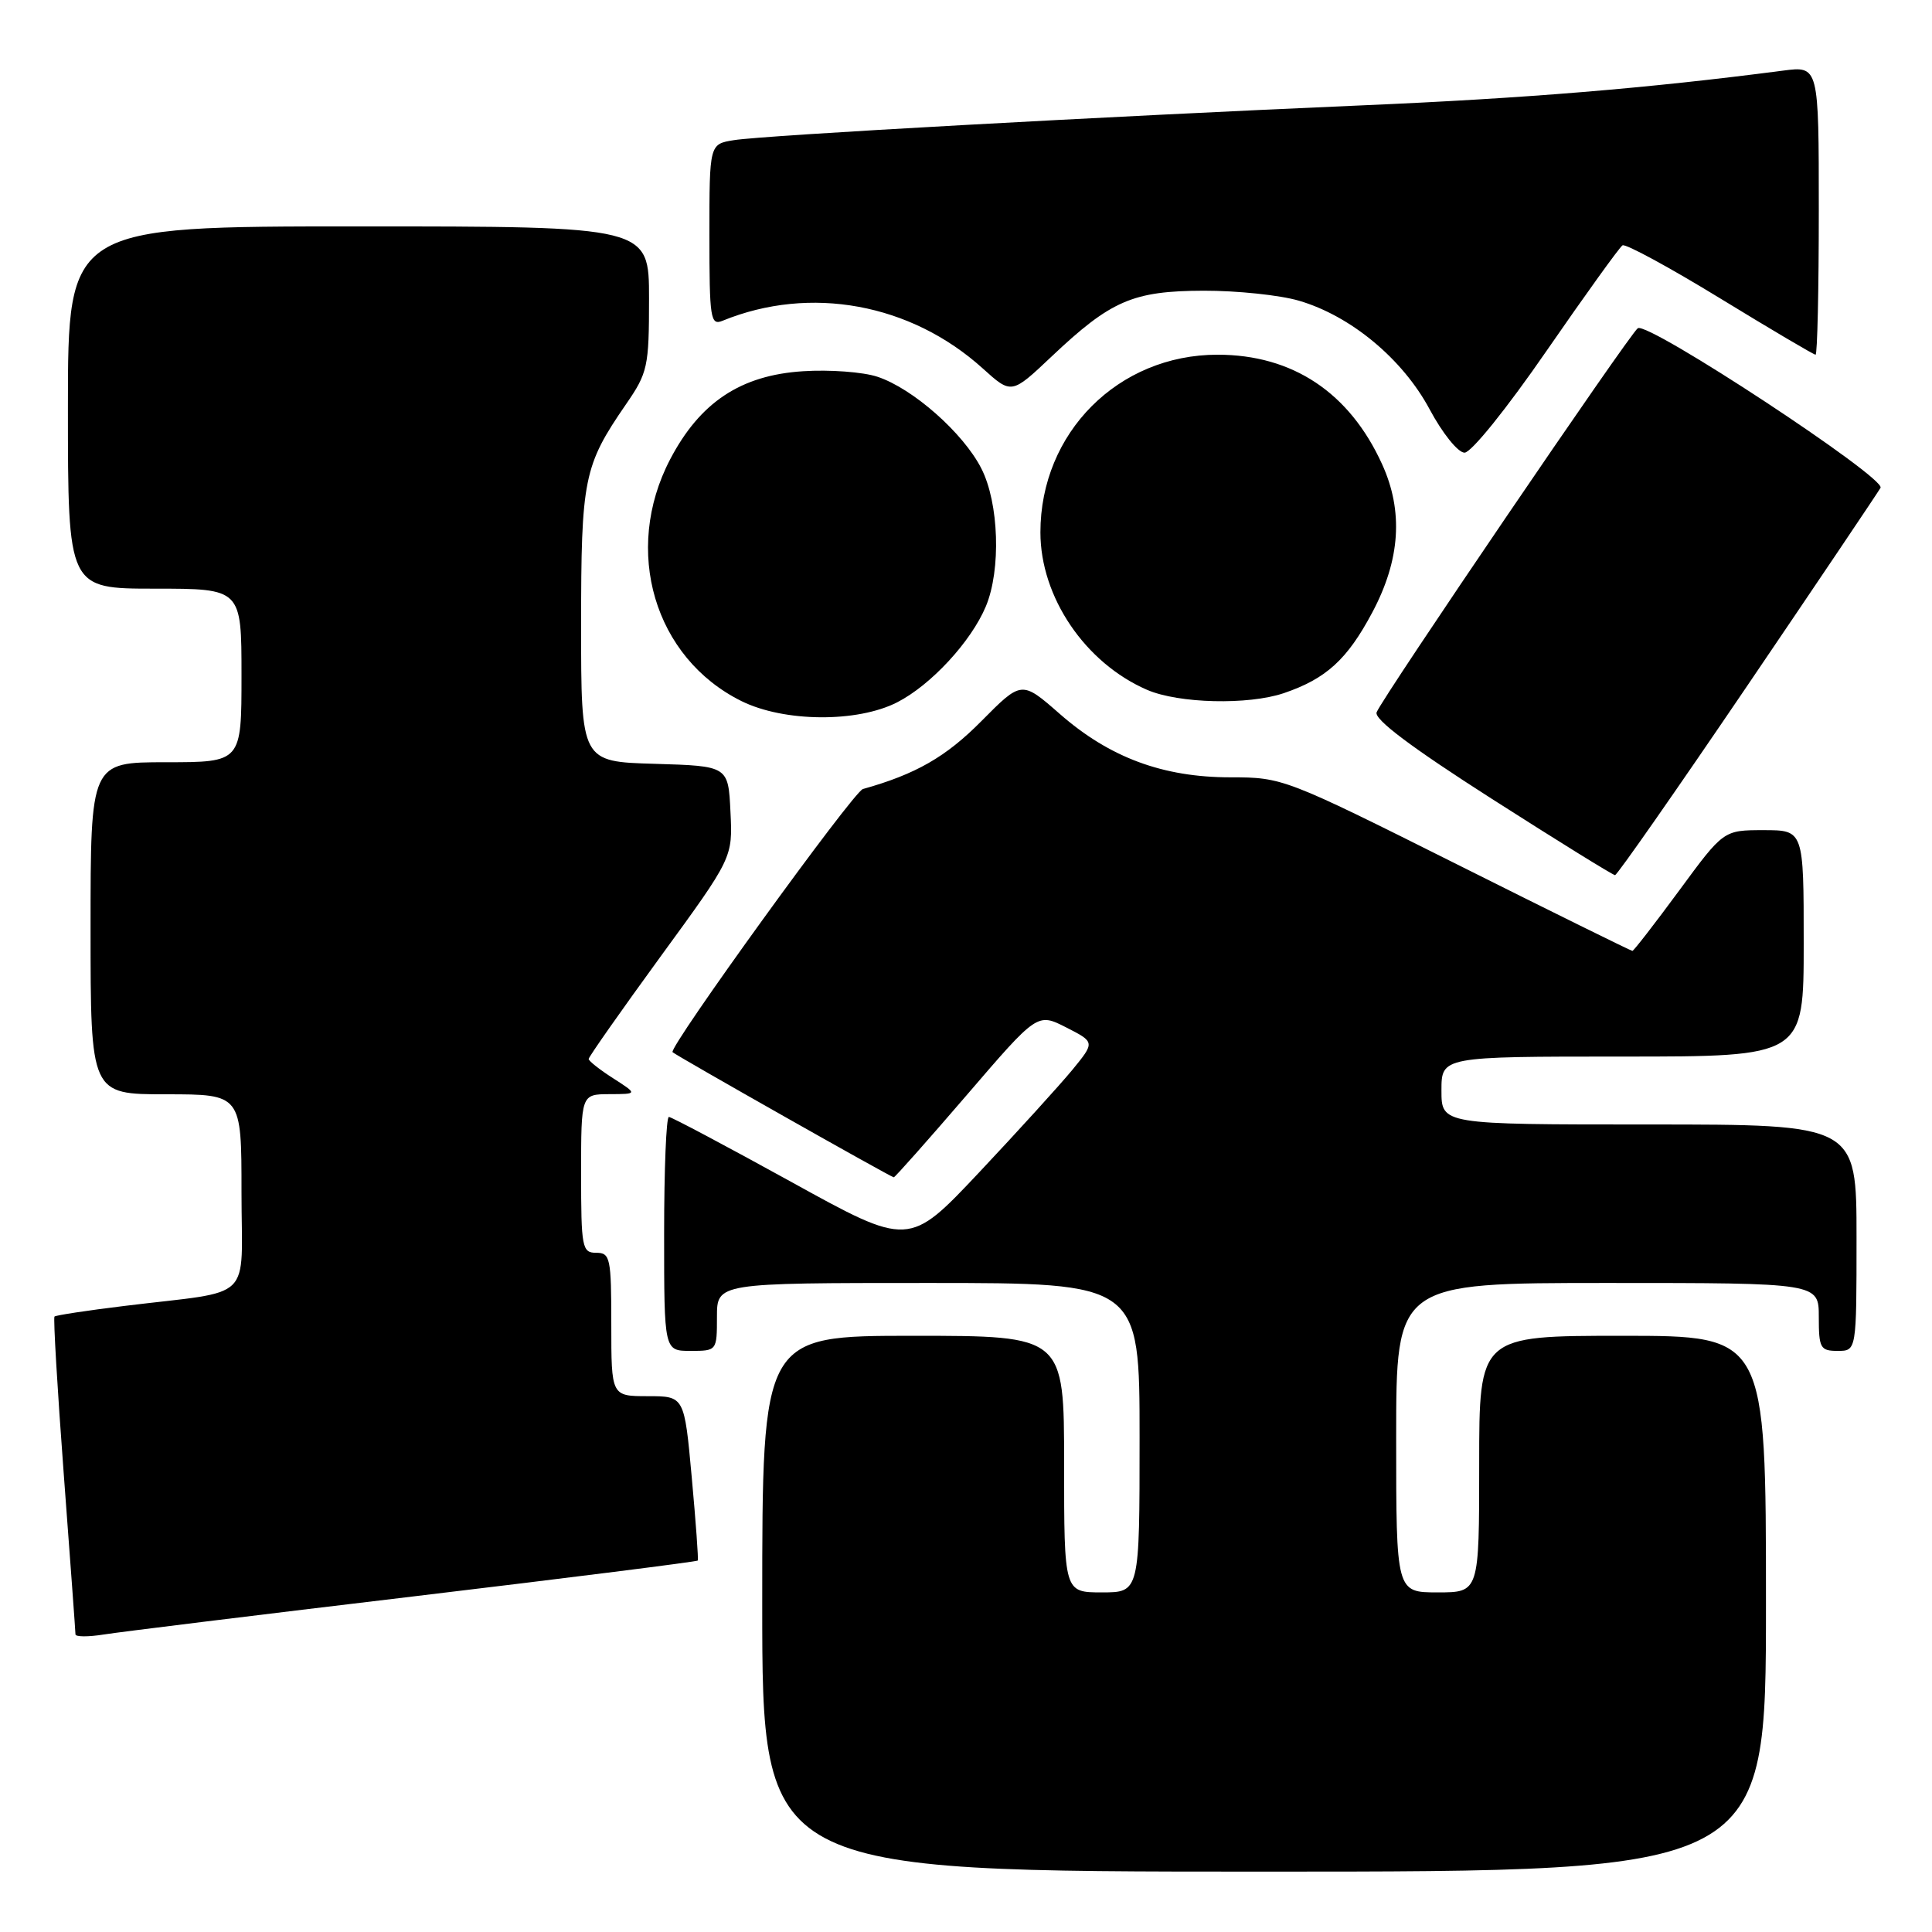 <?xml version="1.0" encoding="UTF-8" standalone="no"?>
<!DOCTYPE svg PUBLIC "-//W3C//DTD SVG 1.1//EN" "http://www.w3.org/Graphics/SVG/1.1/DTD/svg11.dtd" >
<svg xmlns="http://www.w3.org/2000/svg" xmlns:xlink="http://www.w3.org/1999/xlink" version="1.1" viewBox="0 0 256 256">
 <g >
 <path fill="currentColor"
d=" M 234.00 212.50 C 234.00 177.00 234.00 177.00 215.00 177.00 C 196.00 177.00 196.00 177.00 196.00 194.00 C 196.00 211.00 196.00 211.00 190.50 211.00 C 185.00 211.00 185.00 211.00 185.00 190.50 C 185.00 170.00 185.00 170.00 213.00 170.00 C 241.00 170.00 241.00 170.00 241.00 174.50 C 241.00 178.63 241.20 179.00 243.50 179.00 C 246.00 179.00 246.00 179.00 246.00 164.00 C 246.00 149.00 246.00 149.00 218.50 149.00 C 191.00 149.00 191.00 149.00 191.00 144.50 C 191.00 140.00 191.00 140.00 215.00 140.00 C 239.00 140.00 239.00 140.00 239.00 125.00 C 239.00 110.00 239.00 110.00 233.69 110.00 C 228.38 110.00 228.38 110.00 222.50 118.00 C 219.26 122.40 216.47 126.00 216.30 126.00 C 216.13 126.00 205.64 120.83 193.00 114.50 C 170.28 103.13 169.94 103.00 163.05 103.00 C 154.09 103.00 147.03 100.38 140.43 94.60 C 135.37 90.17 135.37 90.17 130.03 95.56 C 125.34 100.30 121.34 102.59 114.34 104.55 C 113.07 104.90 88.51 138.87 89.12 139.42 C 89.70 139.94 118.08 156.00 118.43 156.00 C 118.59 156.00 122.95 151.09 128.10 145.10 C 137.46 134.20 137.46 134.20 141.28 136.14 C 145.10 138.09 145.10 138.09 142.06 141.80 C 140.38 143.83 134.83 149.94 129.73 155.36 C 120.44 165.22 120.44 165.22 104.85 156.61 C 96.27 151.88 88.97 148.00 88.63 148.00 C 88.28 148.00 88.00 154.97 88.00 163.50 C 88.00 179.00 88.00 179.00 91.50 179.00 C 94.98 179.00 95.00 178.98 95.00 174.50 C 95.00 170.00 95.00 170.00 123.00 170.00 C 151.00 170.00 151.00 170.00 151.00 190.50 C 151.00 211.00 151.00 211.00 146.00 211.00 C 141.00 211.00 141.00 211.00 141.00 194.00 C 141.00 177.00 141.00 177.00 121.00 177.00 C 101.00 177.00 101.00 177.00 101.00 212.50 C 101.00 248.00 101.00 248.00 167.50 248.00 C 234.00 248.00 234.00 248.00 234.00 212.50 Z  M 54.89 211.52 C 75.46 209.06 92.36 206.93 92.46 206.78 C 92.56 206.62 92.20 201.66 91.66 195.75 C 90.68 185.00 90.68 185.00 85.84 185.00 C 81.00 185.00 81.00 185.00 81.00 175.50 C 81.00 166.67 80.86 166.00 79.00 166.00 C 77.13 166.00 77.00 165.33 77.00 155.50 C 77.00 145.00 77.00 145.00 80.75 144.98 C 84.50 144.97 84.50 144.97 81.25 142.88 C 79.46 141.74 78.00 140.58 78.00 140.32 C 78.00 140.05 82.29 133.94 87.54 126.73 C 97.09 113.64 97.09 113.64 96.79 107.57 C 96.50 101.50 96.50 101.50 86.75 101.21 C 77.00 100.93 77.00 100.93 77.00 82.93 C 77.00 63.41 77.34 61.72 82.94 53.58 C 85.83 49.39 86.00 48.61 86.00 39.57 C 86.00 30.00 86.00 30.00 47.50 30.00 C 9.00 30.00 9.00 30.00 9.00 54.00 C 9.00 78.00 9.00 78.00 20.50 78.00 C 32.00 78.00 32.00 78.00 32.00 89.50 C 32.00 101.00 32.00 101.00 22.00 101.00 C 12.00 101.00 12.00 101.00 12.00 123.00 C 12.00 145.00 12.00 145.00 22.00 145.00 C 32.00 145.00 32.00 145.00 32.00 157.95 C 32.00 172.78 33.92 170.90 16.51 173.04 C 11.57 173.64 7.39 174.28 7.22 174.45 C 7.05 174.62 7.60 184.03 8.45 195.35 C 9.30 206.68 10.00 216.22 10.00 216.56 C 10.00 216.90 11.69 216.91 13.75 216.58 C 15.81 216.25 34.33 213.97 54.89 211.52 Z  M 231.50 90.90 C 240.85 77.12 248.80 65.30 249.18 64.64 C 249.92 63.32 218.44 42.61 217.02 43.49 C 216.03 44.10 183.15 92.45 182.41 94.38 C 182.05 95.31 187.02 99.04 197.69 105.86 C 206.39 111.42 213.72 115.96 214.00 115.96 C 214.28 115.96 222.15 104.68 231.50 90.90 Z  M 118.88 93.06 C 123.35 90.78 128.68 85.01 130.63 80.35 C 132.66 75.50 132.37 66.64 130.03 62.07 C 127.64 57.37 120.94 51.46 116.26 49.92 C 114.36 49.29 109.93 48.96 106.42 49.19 C 98.16 49.71 92.75 53.30 88.79 60.88 C 82.49 72.95 86.69 87.17 98.25 92.90 C 103.90 95.69 113.58 95.77 118.88 93.06 Z  M 170.10 91.85 C 175.72 89.94 178.51 87.40 181.83 81.16 C 185.55 74.18 185.98 67.74 183.13 61.50 C 178.81 52.01 171.27 47.00 161.33 47.00 C 148.17 47.00 137.86 57.34 137.86 70.54 C 137.86 79.11 143.78 87.85 152.00 91.41 C 156.19 93.22 165.39 93.44 170.10 91.85 Z  M 204.94 46.47 C 210.08 39.03 214.60 32.75 214.99 32.51 C 215.38 32.26 221.20 35.42 227.92 39.53 C 234.64 43.64 240.33 47.00 240.57 47.00 C 240.81 47.00 241.00 38.39 241.00 27.87 C 241.00 8.74 241.00 8.74 236.25 9.36 C 218.40 11.69 202.25 13.03 180.50 13.96 C 146.18 15.44 101.19 17.93 97.25 18.57 C 94.00 19.09 94.00 19.09 94.00 31.15 C 94.00 42.25 94.14 43.16 95.75 42.50 C 107.35 37.76 120.68 40.20 130.22 48.82 C 134.03 52.26 134.03 52.26 139.32 47.26 C 147.20 39.81 150.10 38.55 159.50 38.52 C 163.90 38.51 169.57 39.10 172.10 39.84 C 178.97 41.84 185.85 47.55 189.43 54.23 C 191.13 57.41 193.19 59.98 194.06 59.98 C 194.94 59.99 199.66 54.13 204.94 46.47 Z "/>
</g>
</svg>
